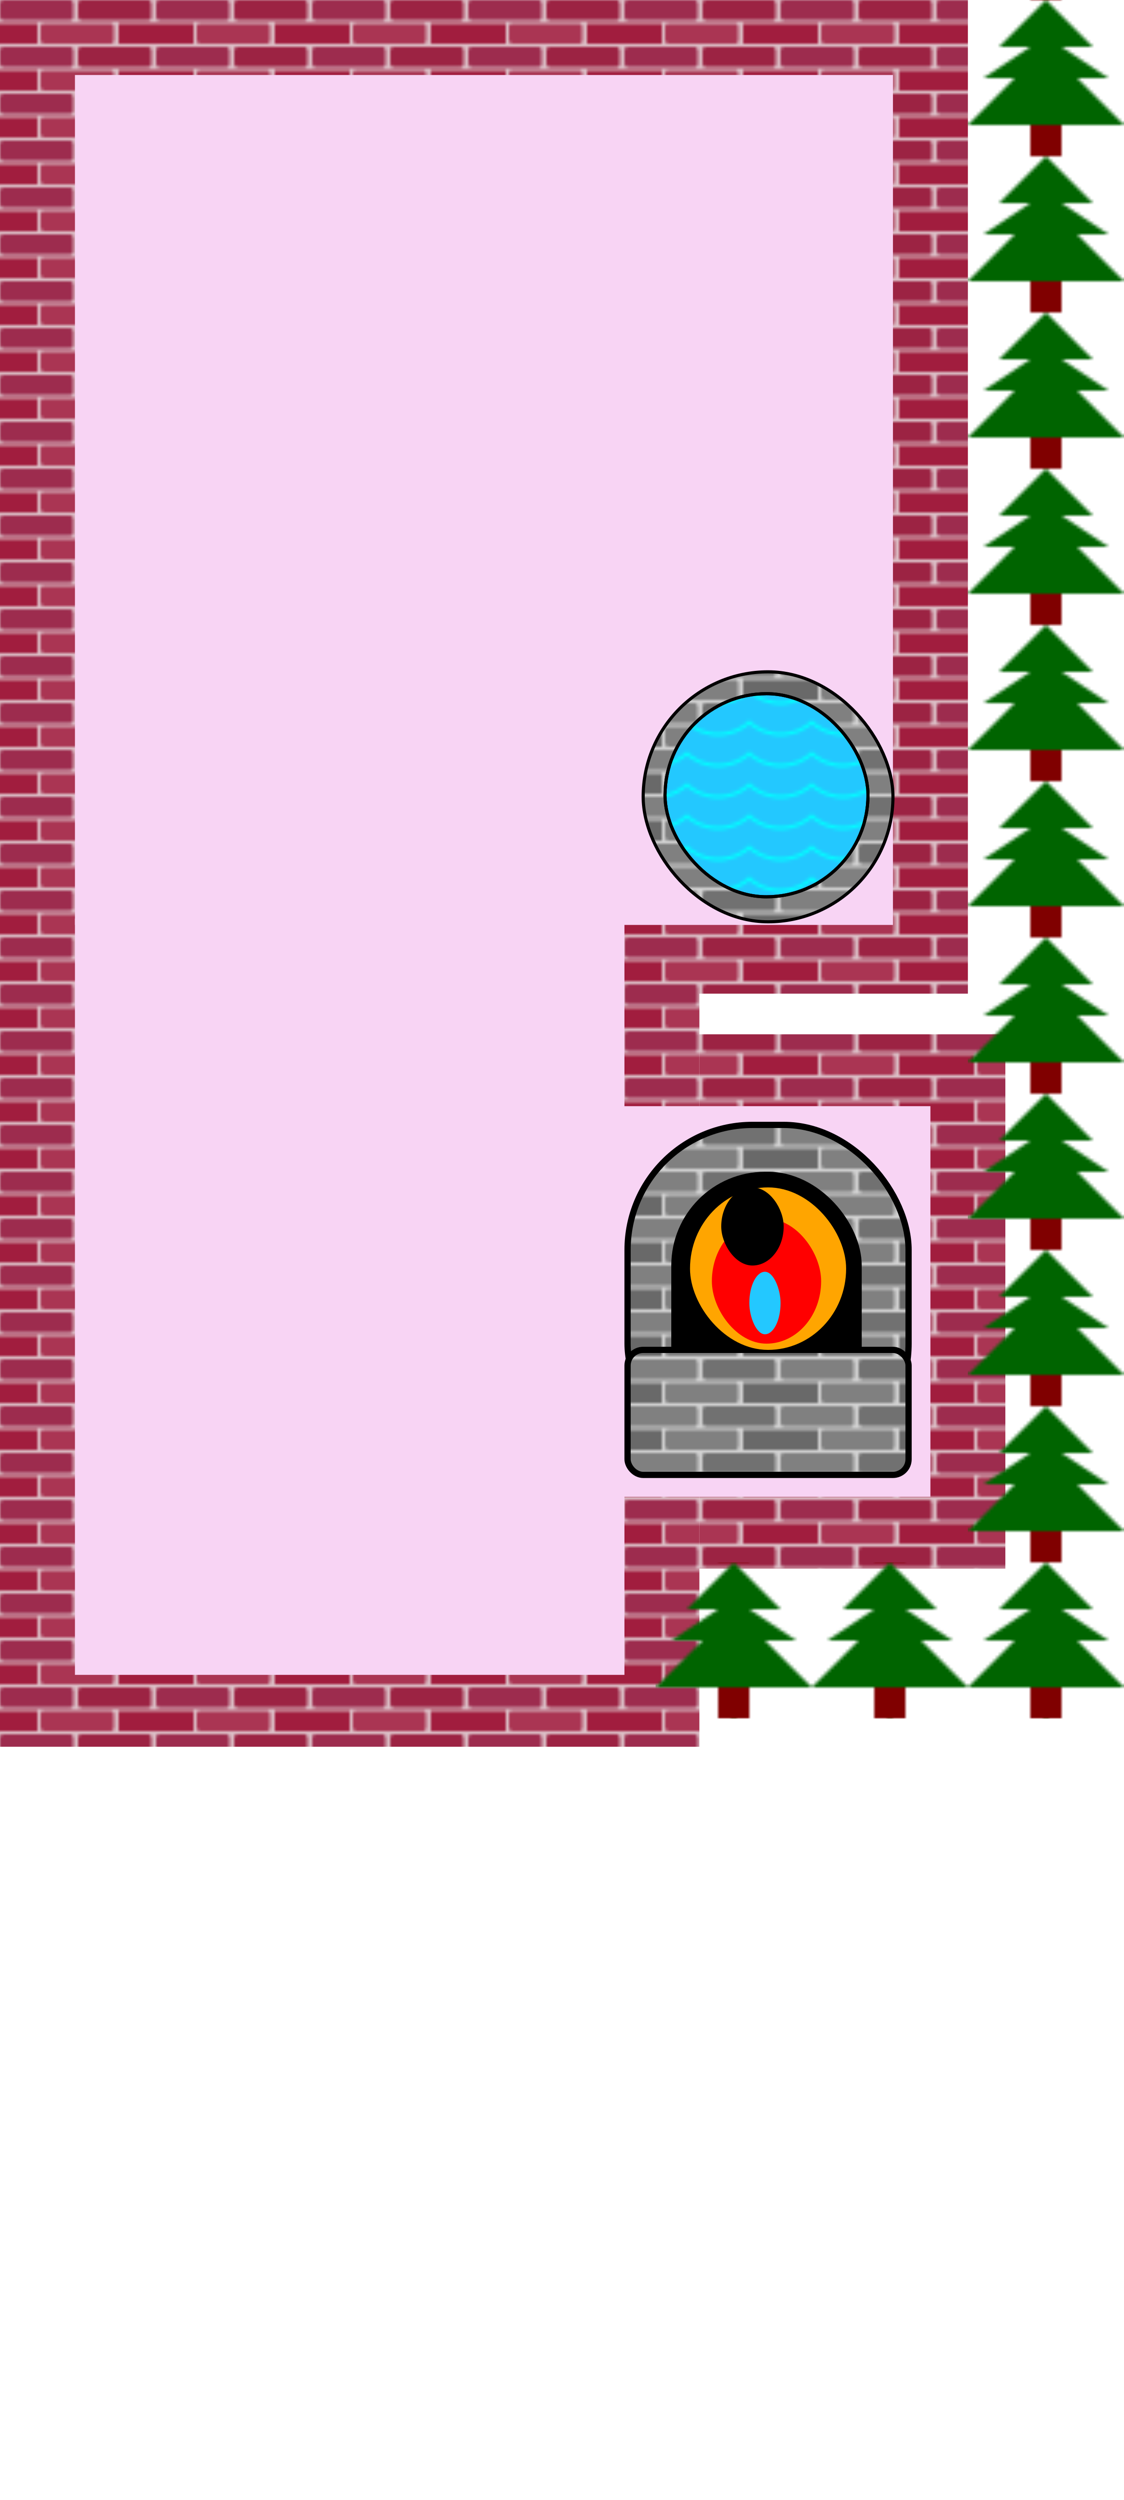 <!-- block2-->
<svg width="360" height="800" class="block2"
    xmlns="http://www.w3.org/2000/svg"
    xmlns:xlink="http://www.w3.org/1999/xlink">
    <defs>
        <!-- grey bricks -->
        <pattern id="greyBricks" patternUnits="userSpaceOnUse" x="0" y="0" width="50" height="15">
            <rect width="50" height="15" x="0" y="0" fill="lightgrey"/>
            <rect width="23.5" height="6.5" x="0" y="0" rx="1" fill="grey" />
            <rect width="23.5" height="6.5" x="25" y="0" rx="1" fill="#717171" />
            <rect width="12" height="6.5" x="0" y="7.5" fill="dimgrey"/>
            <rect width="23.5" height="6.5" x="13" y="7.5" rx="1" fill="#808080" />
            <rect width="12" height="6.5" x="38" y="7.5" fill="dimgrey"/>
        </pattern>
        <!--water pattern-->
        <pattern id="waterPattern" patternUnits="userSpaceOnUse" x="0" y="0" height="10" width="20">
            <circle cx="10" cy="-10" r="15" fill="transparent" stroke="aqua" stroke-width="1" />
        </pattern>
        <!--red bricks-->
        <pattern id="redBricks" patternUnits="userSpaceOnUse" x="0" y="0" width="50" height="15">
            <rect width="50" height="15" x="0" y="0" fill="#dcc0c7"/>

            <rect width="23.5" height="6.5" x="0" y="0" rx="1" fill="#9d2c4e"/>

            <rect width="23.5" height="6.5" x="25" y="0" rx="1" fill="#9c2343"/>

            <rect width="12" height="6.5" x="0" y="7.5" fill="#a11d3e"/>
            <rect width="23.5" height="6.5" x="13" y="7.5" rx="1" fill="#aa3553"/>

            <rect width="12" height="6.5" x="38" y="7.5" fill="#a11d3e"/>
        </pattern>
        <!-- define tree pattern -->
        <pattern id="treePattern" patternUnits="userSpaceOnUse" x="10" y="0" height="50" width="50">
            <rect width="10" height="10" x="20" y="40" fill="maroon" />
            <polygon points="25,0 40,15 30,15 45,25 35,25 50,40 0,40 15,25 5,25 20,15 10,15 " style="fill:darkgreen;"/>
        </pattern>
    </defs>
    <!--build block2-->
    <rect width="310" height="318" x="0" y="0" fill="url(#redBricks)" />
    <rect width="224" height="265" x="0" y="294" fill="url(#redBricks)" />
    <rect width="98" height="171" x="224" y="331" fill="url(#redBricks)" />
    <rect width="262" height="272" x="24" y="24" fill="#f8d4f4" />
    <rect width="176" height="242" x="24" y="294" fill="#f8d4f4" />
    <rect width="99" height="125" x="199" y="354" fill="#f8d4f4" />
    <rect width="50" height="500" x="310" y="0" fill="url(#treePattern)" />
    <rect width="150" height="50" x="210" y="500" fill="url(#treePattern)" />
    <!--basin-->
    <rect width="80" height="80" x="206" y="215" rx="40" fill="url(#greyBricks)" stroke="black" />
    <rect width="65" height="65" x="213" y="222" rx="40" fill="#23c8ff" stroke="black" />
    <rect width="65" height="65" x="213" y="222" rx="40" fill="url(#waterPattern)" stroke="black" />
    <!--fireplace-->
    <rect width="90" height="110" x="201" y="360" rx="40" fill="url(#greyBricks)" stroke="black" stroke-width="2" />
    <rect width="61" height="95" x="215" y="375" rx="30" />
    <rect width="90" height="40" x="201" y="432" rx="5" fill="url(#greyBricks)" stroke="black" stroke-width="2" />
	<rect width="50" height="52" x="221" y="380" fill="orange" rx="50" />
	<rect width="35" height="40" x="228" y="390" fill="red" rx="50" />
	<rect width="10" height="20" x="240" y="407" fill="#23c8ff" rx="15" />
	<rect width="20" height="25" x="231" y="380" rx="15" />
</svg>